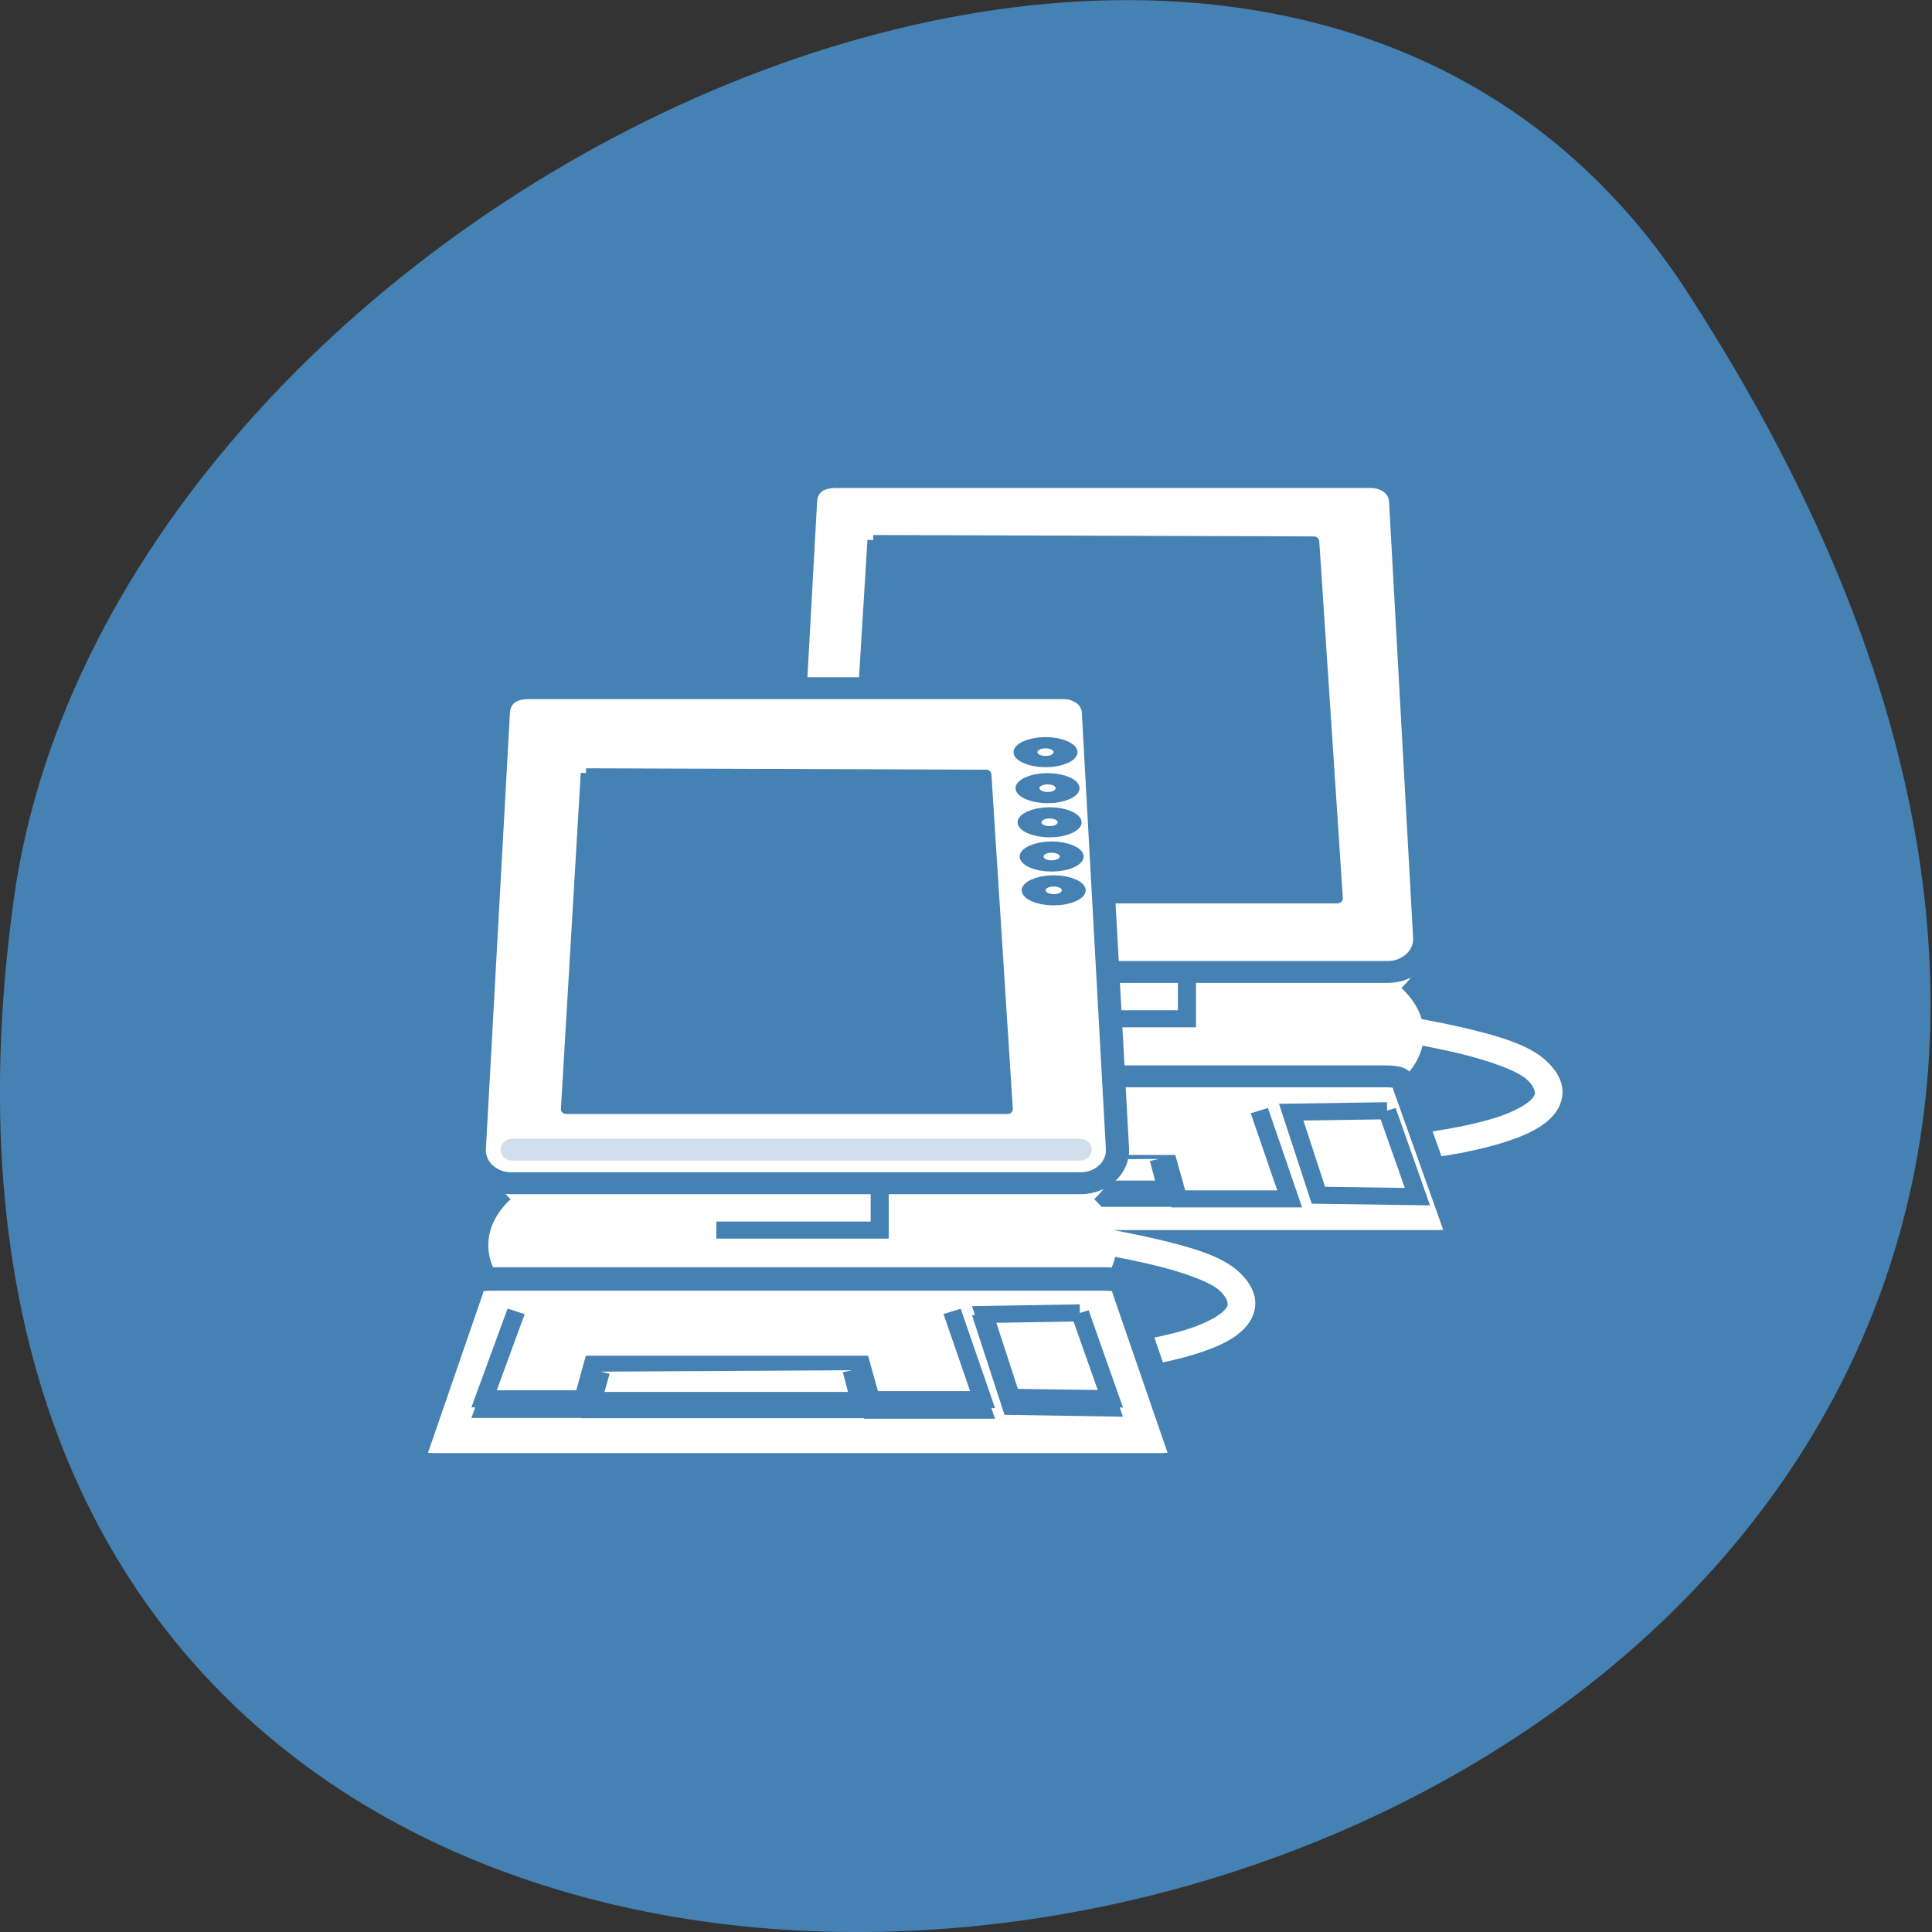 <svg xmlns="http://www.w3.org/2000/svg" viewBox="0 0 48 48" xmlns:xlink="http://www.w3.org/1999/xlink"><rect x="0" y="0" width="48" height="48" fill="#333333" stroke="none"/><path d="m 41.898 7.223 c 27.453 42.26 -47.531 58.61 -41.559 15.14 c 2.438 -17.727 31.05 -31.3 41.559 -15.14" fill="#4581b3"/><path d="m 41.1 35.05 c 0 2.511 -7.557 4.552 -16.88 4.552 c -9.323 0 -16.88 -2.04 -16.88 -4.552 c 0 -2.511 7.557 -4.552 16.88 -4.552 c 9.323 0 16.88 2.04 16.88 4.552" transform="matrix(0.449 0 0 0.58 16.695 5.361)" fill="#fff" fill-rule="evenodd" stroke="#fff" id="0"/><g fill="#fff" fill-rule="evenodd" stroke="#fff"><g stroke-width="1.283"><path d="m -26.26 29.713 c 0 2.175 -4.2 3.945 -9.392 3.945 c -5.192 0 -9.392 -1.77 -9.392 -3.945 c 0 -2.175 4.2 -3.936 9.392 -3.936 c 5.192 0 9.392 1.76 9.392 3.936" transform="matrix(0.449 0 0 0.424 43.43 12.49)"/><path d="m -26.26 29.72 c 0 2.176 -4.208 3.941 -9.397 3.941 c -5.189 0 -9.397 -1.764 -9.397 -3.941 c 0 -2.176 4.208 -3.941 9.397 -3.941 c 5.189 0 9.397 1.764 9.397 3.941" transform="matrix(0.422 0 0 0.398 42.469 12.942)"/></g><path d="m -26.26 29.714 c 0 2.176 -4.208 3.941 -9.397 3.941 c -5.189 0 -9.397 -1.764 -9.397 -3.941 c 0 -2.176 4.208 -3.941 9.397 -3.941 c 5.189 0 9.397 1.764 9.397 3.941" transform="matrix(0.422 0 0 0.398 42.469 12.624)" stroke-width="0.873"/><path d="m 25.684 28.769 l -0.061 0.995 c 0 0 4.322 3.604 9 4.203 c 2.339 0.304 4.757 0.701 6.748 1.189 c 2 0.489 3.592 1.124 4.131 1.659 c 0.304 0.304 0.444 0.571 0.496 0.783 c 0.052 0.203 0.035 0.35 -0.096 0.562 c -0.261 0.415 -1.078 0.968 -2.47 1.401 c -2.774 0.876 -7.714 1.438 -14.558 1.438 v 1 c 6.896 0 11.862 -0.535 14.845 -1.475 c 1.487 -0.47 2.522 -1.014 3.03 -1.807 c 0.252 -0.406 0.357 -0.894 0.252 -1.346 c -0.104 -0.461 -0.383 -0.885 -0.783 -1.281 c -0.878 -0.876 -2.539 -1.41 -4.592 -1.908 c -2.061 -0.498 -4.522 -0.913 -6.879 -1.217 c -4.714 -0.608 -9.06 -4.203 -9.06 -4.203" transform="matrix(0.449 0 0 0.424 17.584 11.132)" stroke-linejoin="round" stroke-width="0.513"/></g><use transform="translate(0 -2.29)" xlink:href="#0"/><g fill-rule="evenodd"><g stroke="#4581b3" transform="matrix(0.449 0 0 0.424 17.584 11.132)"><g fill="#fff"><path d="m 17.475 30.704 h 9.04 v 2.738 h -9.04"/><path d="m 7.083 1.698 h 29.586 c 0.913 0 1.626 0.581 1.67 1.401 l 1.331 25.578 c 0.061 1.115 -0.904 2.02 -2.02 2.02 h -31.551 c -1.113 0 -2.078 -0.903 -2.02 -2.02 l 1.331 -25.578 c 0.043 -0.774 0.548 -1.401 1.67 -1.401" stroke-width="1.283"/></g><path d="m 9.144 5.394 l -1.209 20.978 h 26.898 l -1.304 -20.886 l -24.376 -0.083" fill="#4581b3" stroke-linejoin="round" stroke-width="0.617"/><g fill="#fff"><path d="m 6.465 36.815 h 30.994 c 1.122 0 0.983 0.277 1.096 0.618 l 2.835 8.424 c 0.113 0.341 0.026 0.608 -1.096 0.608 h -36.673 c -1.113 0 -1.2 -0.267 -1.087 -0.608 l 2.835 -8.424 c 0.113 -0.341 -0.026 -0.618 1.087 -0.618" stroke-width="1.283"/><path d="m 6.396 38.824 l -1.774 5.134 h 5.479 l 0.53 -2.037 h 14.854 l 0.548 2.074 h 6.166 l -1.678 -5.171"/><path d="m 11.08 42.28 l -0.444 1.678 h 14.758 l -0.444 -1.77"/><path d="m 37.59 38.824 l 1.678 5.04 l -5.479 -0.083 l -1.504 -4.867 l 5.305 -0.083"/><path d="m 11.08 41.746 l -0.444 1.678 h 14.758 l -0.444 -1.77"/></g></g><g fill="#fff"><g stroke="#fff"><path d="m 41.1 35.05 c 0 2.511 -7.557 4.552 -16.88 4.552 c -9.323 0 -16.88 -2.04 -16.88 -4.552 c 0 -2.518 7.557 -4.552 16.88 -4.552 c 9.323 0 16.88 2.033 16.88 4.552" transform="matrix(0.449 0 0 0.58 9.06 10.609)"/><g stroke-width="1.283"><path d="m -26.26 29.718 c 0 2.175 -4.2 3.936 -9.392 3.936 c -5.183 0 -9.392 -1.76 -9.392 -3.936 c 0 -2.175 4.209 -3.945 9.392 -3.945 c 5.192 0 9.392 1.77 9.392 3.945" transform="matrix(0.449 0 0 0.424 35.793 17.738)"/><path d="m -26.26 29.715 c 0 2.176 -4.208 3.941 -9.397 3.941 c -5.189 0 -9.397 -1.764 -9.397 -3.941 c 0 -2.176 4.208 -3.941 9.397 -3.941 c 5.189 0 9.397 1.764 9.397 3.941" transform="matrix(0.422 0 0 0.398 34.837 18.19)"/></g><path d="m -26.26 29.718 c 0 2.176 -4.208 3.941 -9.397 3.941 c -5.189 0 -9.397 -1.764 -9.397 -3.941 c 0 -2.176 4.208 -3.941 9.397 -3.941 c 5.189 0 9.397 1.764 9.397 3.941" transform="matrix(0.422 0 0 0.398 34.837 17.872)" stroke-width="0.873"/><path d="m 25.691 28.764 l -0.07 1 c 0 0 4.331 3.595 9 4.203 c 2.339 0.304 4.757 0.701 6.748 1.189 c 2 0.479 3.592 1.115 4.131 1.65 c 0.304 0.313 0.452 0.581 0.496 0.783 c 0.052 0.212 0.043 0.359 -0.096 0.562 c -0.261 0.415 -1.078 0.968 -2.461 1.41 c -2.783 0.876 -7.722 1.438 -14.567 1.438 v 0.995 c 6.896 0 11.862 -0.525 14.845 -1.466 c 1.487 -0.47 2.522 -1.014 3.03 -1.816 c 0.252 -0.396 0.357 -0.885 0.252 -1.346 c -0.104 -0.452 -0.383 -0.885 -0.783 -1.281 c -0.878 -0.876 -2.539 -1.401 -4.592 -1.899 c -2.061 -0.507 -4.513 -0.922 -6.879 -1.226 c -4.714 -0.608 -9.05 -4.203 -9.05 -4.203" transform="matrix(0.449 0 0 0.424 9.952 16.38)" stroke-linejoin="round" stroke-width="0.513"/><path d="m 41.1 35.05 c 0 2.518 -7.557 4.552 -16.88 4.552 c -9.323 0 -16.88 -2.033 -16.88 -4.552 c 0 -2.511 7.557 -4.552 16.88 -4.552 c 9.323 0 16.88 2.04 16.88 4.552" transform="matrix(0.449 0 0 0.58 9.06 8.32)"/></g><g stroke="#4581b3" transform="matrix(0.449 0 0 0.424 9.952 16.38)"><path d="m 17.473 30.708 h 9.04 v 2.738 h -9.04"/><path d="m 7.081 1.693 h 29.586 c 0.913 0 1.626 0.59 1.67 1.401 l 1.331 25.578 c 0.061 1.124 -0.896 2.028 -2.02 2.028 h -31.542 c -1.122 0 -2.087 -0.903 -2.026 -2.028 l 1.331 -25.578 c 0.043 -0.774 0.548 -1.401 1.67 -1.401" stroke-width="1.283"/></g></g><path d="m 9.141 5.394 l -1.208 20.972 h 26.901 l -1.303 -20.874 l -24.381 -0.088" transform="matrix(0.408 0 0 0.398 10.825 17.06)" fill="#4581b3" stroke="#4581b3" stroke-linejoin="round" stroke-width="0.617"/></g><g stroke="#4581b3"><path d="m 6.176 28.736 h 31.429" transform="matrix(0.449 0 0 0.424 9.952 16.38)" stroke-opacity="0.247" fill="none" stroke-linecap="round" stroke-width="1.278"/><g fill="#fff" fill-rule="evenodd"><path d="m 6.463 36.27 h 30.995 c 1.124 0 0.981 0.284 1.092 0.645 l 2.838 8.881 c 0.112 0.353 0.024 0.645 -1.092 0.645 h -36.671 c -1.116 0 -1.204 -0.293 -1.092 -0.645 l 2.838 -8.881 c 0.112 -0.361 -0.032 -0.645 1.092 -0.645" transform="matrix(0.49 0 0 0.454 9.06 15.309)" stroke-width="1.283"/><g transform="matrix(0.449 0 0 0.424 9.952 16.38)"><path d="m 6.394 38.829 l -1.774 5.125 h 5.487 l 0.53 -2.028 h 14.845 l 0.548 2.074 h 6.175 l -1.687 -5.171"/><path d="m 11.08 42.28 l -0.444 1.687 h 14.758 l -0.435 -1.77"/><path d="m 37.597 38.829 l 1.678 5.04 l -5.487 -0.092 l -1.496 -4.857 l 5.296 -0.092"/><path d="m 37.597 38.3 l 1.678 5.03 l -5.487 -0.083 l -1.496 -4.857 l 5.296 -0.092"/><path d="m 6.394 38.21 l -1.774 5.125 h 5.487 l 0.53 -2.028 h 14.845 l 0.548 2.074 h 6.175 l -1.687 -5.171"/><path d="m 11.08 41.741 l -0.444 1.687 h 14.758 l -0.435 -1.77"/></g><path d="m 35.619 3.936 c 0 0.462 -0.375 0.84 -0.836 0.84 c -0.467 0 -0.842 -0.378 -0.842 -0.84 c 0 -0.462 0.375 -0.84 0.842 -0.84 c 0.461 0 0.836 0.378 0.836 0.84" transform="matrix(0.594 0 0 0.279 5.316 17.589)"/></g></g><path d="m 35.62 3.943 c 0 0.462 -0.375 0.84 -0.836 0.84 c -0.467 0 -0.842 -0.378 -0.842 -0.84 c 0 -0.462 0.375 -0.84 0.842 -0.84 c 0.461 0 0.836 0.378 0.836 0.84" transform="matrix(0.594 0 0 0.279 5.366 18.482)" fill="#fff" fill-rule="evenodd" stroke="#4581b3" id="1"/><use transform="translate(0.051 0.848)" xlink:href="#1"/><g fill="#fff" fill-rule="evenodd" stroke="#4581b3"><path d="m 35.621 3.943 c 0 0.462 -0.375 0.84 -0.842 0.84 c -0.461 0 -0.836 -0.378 -0.836 -0.84 c 0 -0.462 0.375 -0.84 0.836 -0.84 c 0.467 0 0.842 0.378 0.842 0.84" transform="matrix(0.594 0 0 0.279 5.467 20.18)"/><path d="m 35.62 3.942 c 0 0.462 -0.375 0.84 -0.842 0.84 c -0.461 0 -0.836 -0.378 -0.836 -0.84 c 0 -0.462 0.375 -0.84 0.836 -0.84 c 0.467 0 0.842 0.378 0.842 0.84" transform="matrix(0.594 0 0 0.279 5.519 21.02)"/></g></svg>